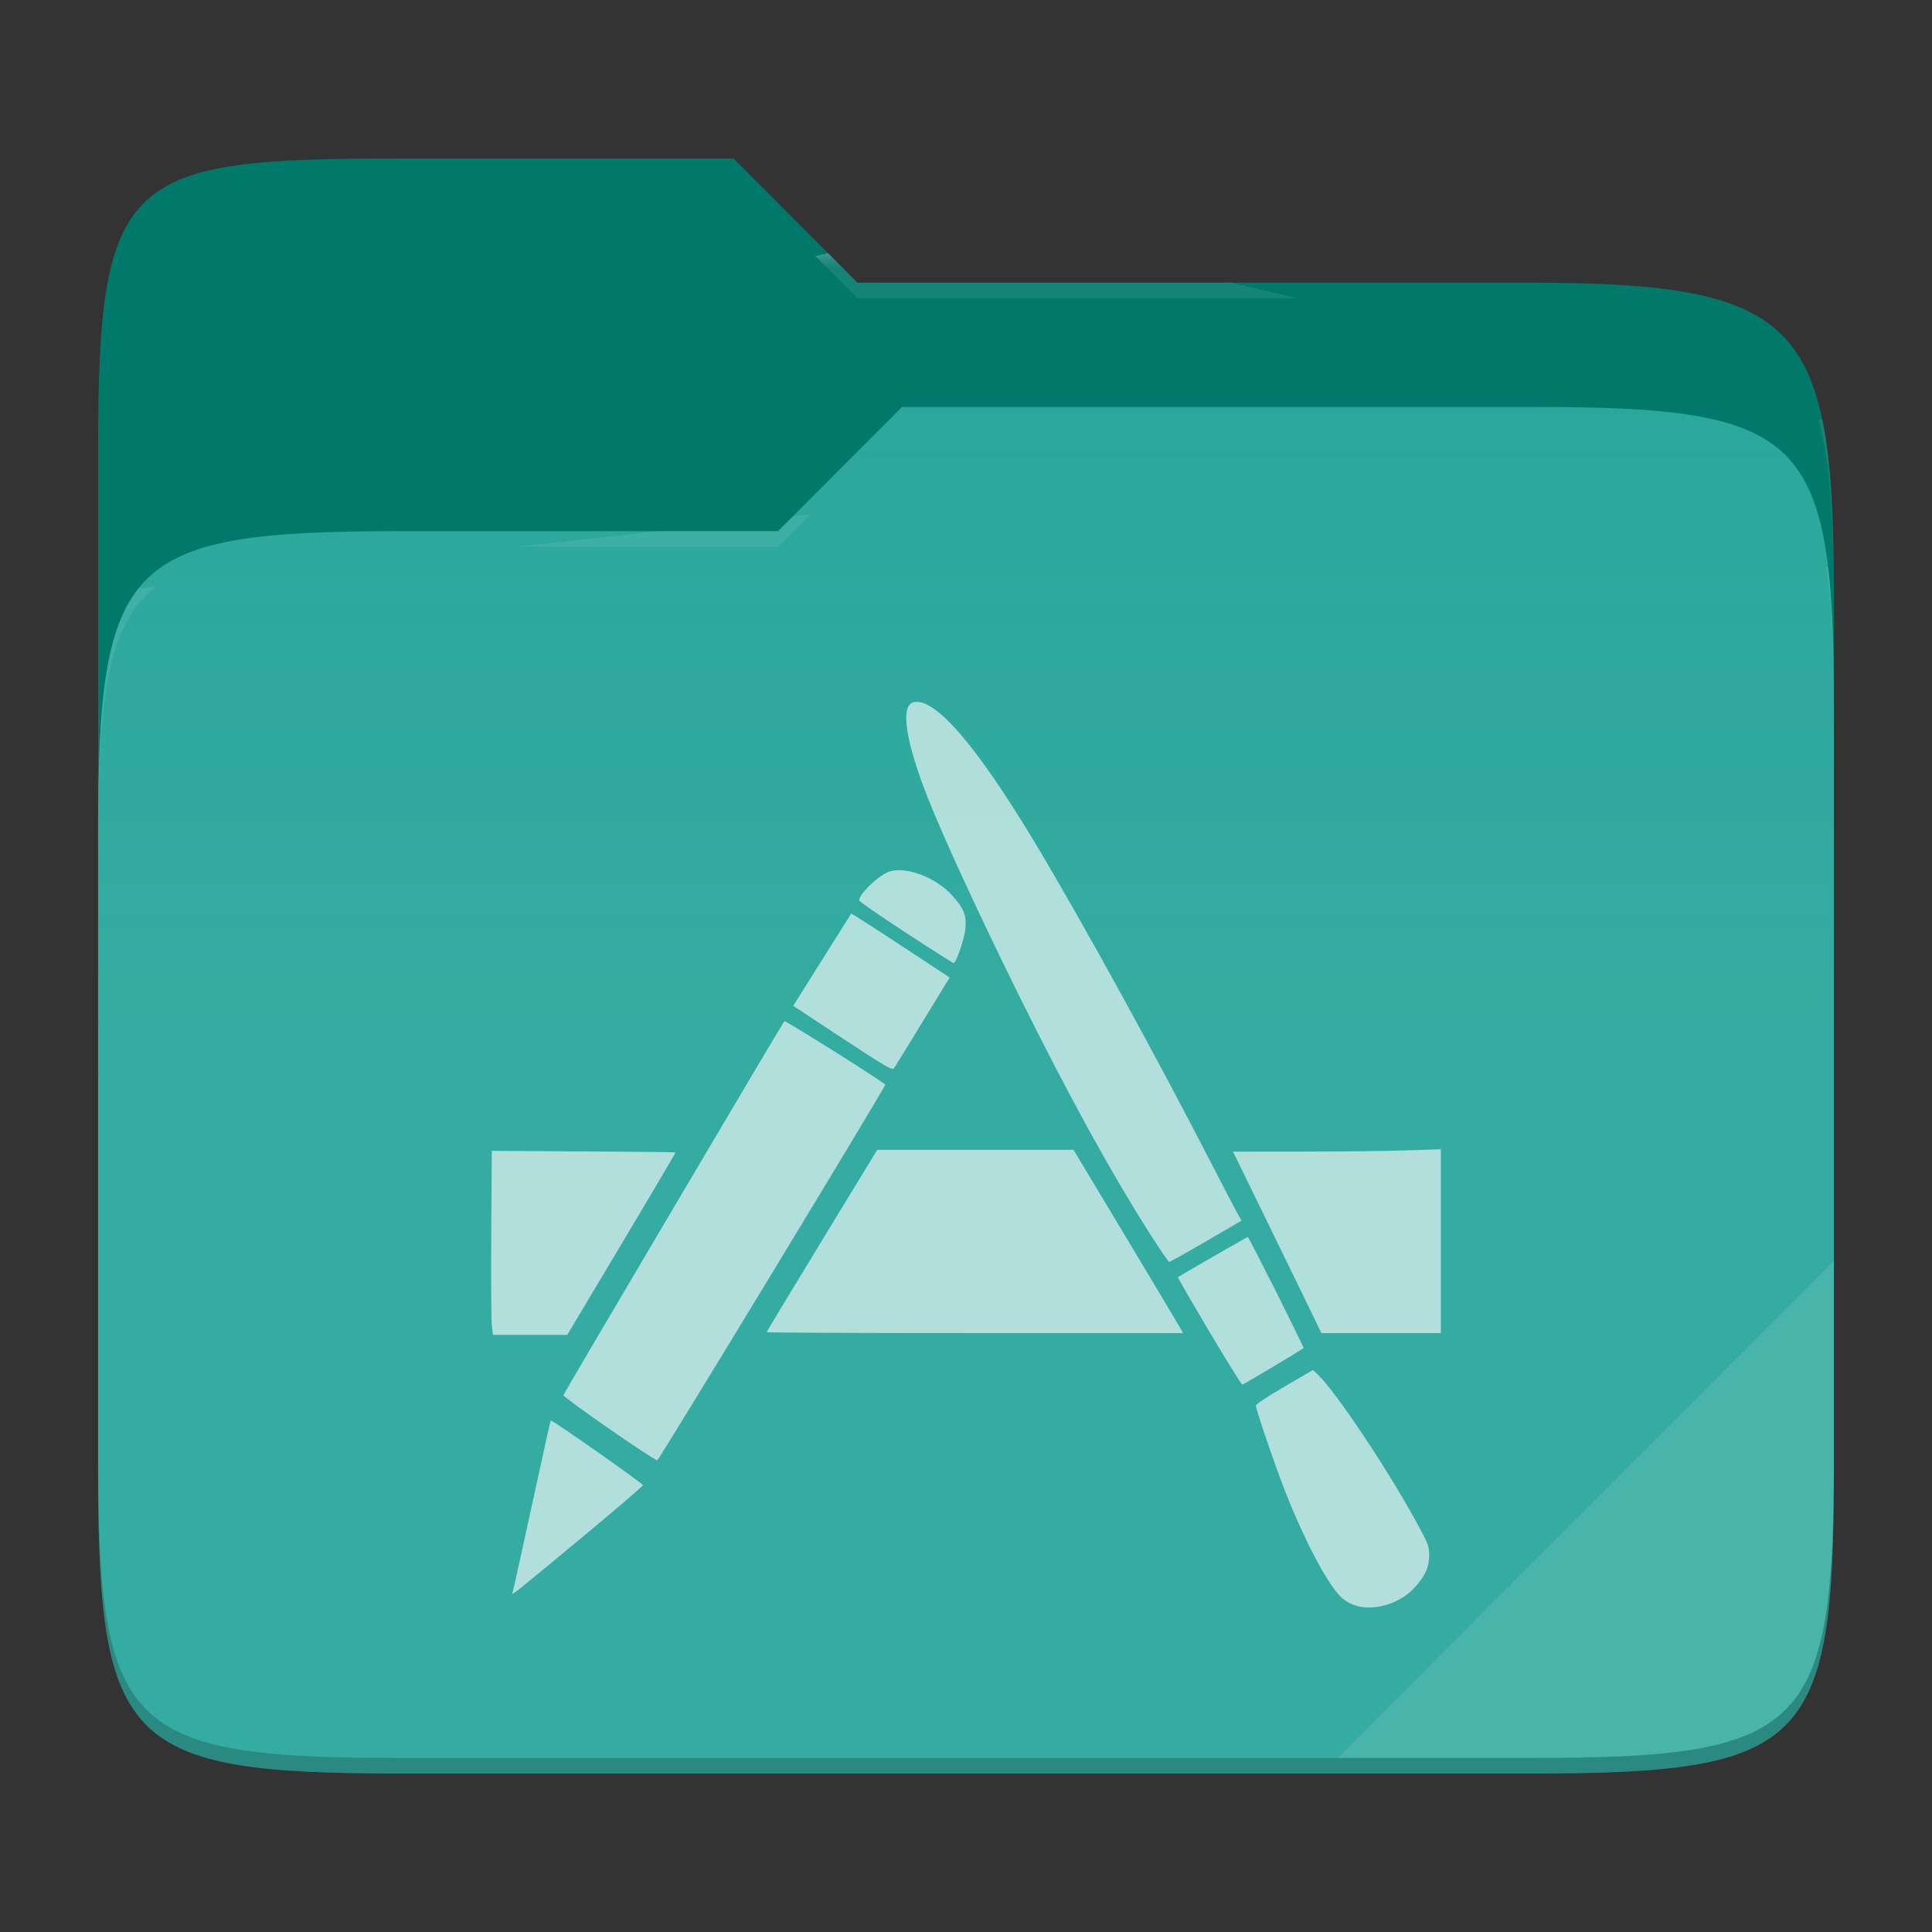 <?xml version="1.0" standalone="no"?><!-- Generator: Gravit.io -->
<svg xmlns="http://www.w3.org/2000/svg" 
  xmlns:xlink="http://www.w3.org/1999/xlink" style="isolation:isolate" viewBox="0 0 256 256" width="256" height="256">
  <rect x="0" y="0" width="256" height="256" fill="#333333" stroke="none"/>
  <switch>
    <g>
      <g id="folder">
        <path d=" M 53.039 21 C 16.724 21 13 23.055 13 59.371 L 13 111.538 L 243 111.538 L 243 79.563 C 243 43.247 239.276 37.461 202.961 37.461 L 113.625 37.461 L 97.198 21 L 53.039 21 Z " id="orange" fill="#00796B"/>
        <path d=" M 53.039 70.384 C 16.722 70.384 13 74.114 13 110.429 L 13 194.953 C 13 231.269 16.722 235 53.039 235 L 202.961 235 C 239.278 235 243 231.269 243 194.953 L 243 93.969 C 243 57.653 239.278 53.922 202.961 53.922 L 119.53 53.922 L 103.092 70.384 L 53.039 70.384 Z " id="change-color-easy" fill="#26A69A"/>
        <linearGradient id="_lgradient_5" x1="0" y1="0.5" x2="2.83276944882399e-16" y2="-0.5" gradientTransform="matrix(230,0,0,181.078,13,53.922)" gradientUnits="userSpaceOnUse">
          <stop offset="0%" stop-opacity="0.07" style="stop-color:rgb(255,255,255)"/>
          <stop offset="67.282%" stop-opacity="0" style="stop-color:rgb(252,239,232)"/>
        </linearGradient>
        <path d=" M 53.039 70.384 C 16.722 70.384 13 74.114 13 110.429 L 13 194.953 C 13 231.269 16.722 235 53.039 235 L 202.961 235 C 239.278 235 243 231.269 243 194.953 L 243 93.969 C 243 57.653 239.278 53.922 202.961 53.922 L 119.53 53.922 L 103.092 70.384 L 53.039 70.384 Z " id="gradient white" fill="url(#_lgradient_5)"/>
        <g opacity="0.4">
          <radialGradient id="_rgradient_9" fx="0.5" fy="0.136" cx="0.5" cy="0.5" r="0.272" gradientTransform="matrix(230,0,0,60.62,13,21)" gradientUnits="userSpaceOnUse">
            <stop offset="0%" stop-opacity="1" style="stop-color:rgb(255,255,255)"/>
            <stop offset="100%" stop-opacity="0.204" style="stop-color:rgb(255,255,255)"/>
          </radialGradient>
          <path d=" M 53.039 21 C 16.724 21 13 23.055 13 59.371 L 13 61.43 C 13 25.114 16.724 23.057 53.039 23.057 L 97.198 23.057 L 113.625 39.518 L 202.961 39.518 C 239.276 39.518 243 45.304 243 81.62 L 243 79.563 C 243 43.247 239.276 37.461 202.961 37.461 L 113.625 37.461 L 97.198 21 L 53.039 21 Z " id="white" fill="url(#_rgradient_9)"/>
        </g>
        <g opacity="0.4">
          <radialGradient id="_rgradient_10" fx="0.482" fy="0.211" cx="0.5" cy="0.5" r="0.272" gradientTransform="matrix(230,0,0,58.565,13,53.922)" gradientUnits="userSpaceOnUse">
            <stop offset="0%" stop-opacity="1" style="stop-color:rgb(255,255,255)"/>
            <stop offset="100%" stop-opacity="0.204" style="stop-color:rgb(255,255,255)"/>
          </radialGradient>
          <path d=" M 119.53 53.922 L 103.092 70.384 L 53.039 70.384 C 16.724 70.384 13 74.112 13 110.427 L 13 112.487 C 13 76.171 16.724 72.441 53.039 72.441 L 103.092 72.441 L 119.53 55.981 L 202.961 55.981 C 239.276 55.981 243 59.708 243 96.024 L 243 93.967 C 243 57.651 239.276 53.922 202.961 53.922 L 119.53 53.922 Z " id="white" fill="url(#_rgradient_10)"/>
        </g>
        <g opacity="0.1">
          <path d=" M 243 167.096 L 177.285 232.941 L 202.961 232.941 C 239.276 232.941 243 229.214 243 192.898 L 243 167.096 Z " id="white" fill="rgb(255,255,255)"/>
        </g>
        <g opacity="0.2">
          <path d=" M 13 192.898 L 13 194.955 C 13 231.271 16.724 235 53.039 235 L 202.961 235 C 239.276 235 243 231.271 243 194.955 L 243 192.898 C 243 229.214 239.276 232.941 202.961 232.941 L 53.039 232.941 C 16.724 232.941 13 229.214 13 192.898 Z " id="dark" fill="rgb(0,0,0)"/>
        </g>
      </g>
      <path d=" M 180.432 212.932 C 179.256 212.758 178.258 212.236 177.45 211.368 C 175.67 209.458 172.74 203.844 170.338 197.736 C 168.988 194.306 166.406 186.754 166.406 186.238 C 166.406 186.076 168.11 184.95 170.192 183.738 L 173.978 181.534 L 174.572 182.09 C 176.924 184.298 183.694 194.412 187.642 201.614 C 189.222 204.494 189.38 204.904 189.374 206.092 C 189.366 207.674 188.868 208.778 187.46 210.344 C 185.774 212.22 182.866 213.29 180.432 212.932 L 180.432 212.932 Z  M 67.91 211.052 C 67.982 210.858 69.134 205.662 70.472 199.502 C 71.808 193.344 72.932 188.268 72.968 188.222 C 73.088 188.068 85.186 196.554 85.182 196.792 C 85.182 196.922 81.684 199.926 77.412 203.47 C 67.792 211.45 67.752 211.482 67.91 211.052 Z  M 80.722 189.324 C 77.352 186.994 74.62 184.988 74.652 184.868 C 74.732 184.582 103.69 135.562 103.928 135.314 C 104.06 135.176 116.714 143.132 117.306 143.724 C 117.434 143.852 87.326 193.452 87.086 193.508 C 86.958 193.538 84.094 191.656 80.722 189.324 Z  M 160.202 176.37 C 157.89 172.474 156.034 169.264 156.076 169.234 C 156.488 168.944 165.244 163.91 165.338 163.91 C 165.482 163.91 172.834 178.55 172.726 178.626 C 171.778 179.288 164.762 183.472 164.612 183.464 C 164.498 183.458 162.512 180.266 160.202 176.37 L 160.202 176.37 Z  M 65.17 175.636 C 65.09 174.956 65.056 169.47 65.094 163.446 L 65.166 152.494 L 77.304 152.57 C 83.982 152.606 89.472 152.668 89.506 152.702 C 89.54 152.732 86.328 158.188 82.366 164.82 L 75.164 176.876 L 70.24 176.876 L 65.316 176.876 L 65.17 175.636 Z  M 101.584 176.524 C 101.584 176.464 104.88 171 108.91 164.386 L 116.238 152.36 L 129.244 152.36 L 142.248 152.36 L 149.2 163.938 C 153.024 170.306 156.288 175.77 156.454 176.078 L 156.756 176.638 L 129.17 176.638 C 113.998 176.638 101.584 176.584 101.584 176.524 L 101.584 176.524 Z  M 172.546 171.394 C 171.146 168.508 168.51 163.098 166.69 159.372 L 163.378 152.594 L 172.376 152.594 C 177.326 152.594 183.522 152.526 186.148 152.438 L 190.922 152.284 L 190.922 164.462 L 190.922 176.638 L 183.006 176.638 L 175.092 176.638 L 172.546 171.394 L 172.546 171.394 Z  M 152.456 163.614 C 147.126 155.218 141.696 145.352 135.172 132.206 C 129.996 121.776 125.014 110.994 122.958 105.77 C 119.98 98.202 119.268 93.496 121.036 93.054 C 123.864 92.344 129.398 98.766 137.278 111.9 C 143.45 122.188 153.326 140.166 160.86 154.834 C 162.26 157.556 163.654 160.224 163.958 160.762 L 164.512 161.742 L 159.816 164.476 C 157.234 165.978 155.034 167.21 154.928 167.21 C 154.824 167.21 153.71 165.592 152.456 163.614 L 152.456 163.614 Z  M 111.654 137.594 L 105.106 133.278 L 105.724 132.298 C 106.064 131.76 107.78 129.026 109.536 126.222 C 111.292 123.42 112.756 121.092 112.79 121.052 C 112.824 121.014 115.772 122.902 119.344 125.252 L 125.838 129.528 L 124.87 131.102 C 124.34 131.968 122.74 134.586 121.318 136.92 C 119.894 139.252 118.61 141.33 118.466 141.536 C 118.238 141.86 117.304 141.32 111.654 137.594 L 111.654 137.594 Z  M 120.01 123.578 C 116.618 121.362 113.84 119.444 113.84 119.316 C 113.84 118.38 116.646 115.78 118.028 115.432 C 120.304 114.862 124.034 116.32 126.114 118.594 C 127.72 120.352 128.072 121.212 127.922 123.012 C 127.808 124.37 126.702 127.608 126.35 127.608 C 126.256 127.608 123.404 125.796 120.01 123.578 L 120.01 123.578 Z " id="application" fill="#FFFFFF" fill-opacity="0.62"/>
    </g>
  </switch>
</svg>
